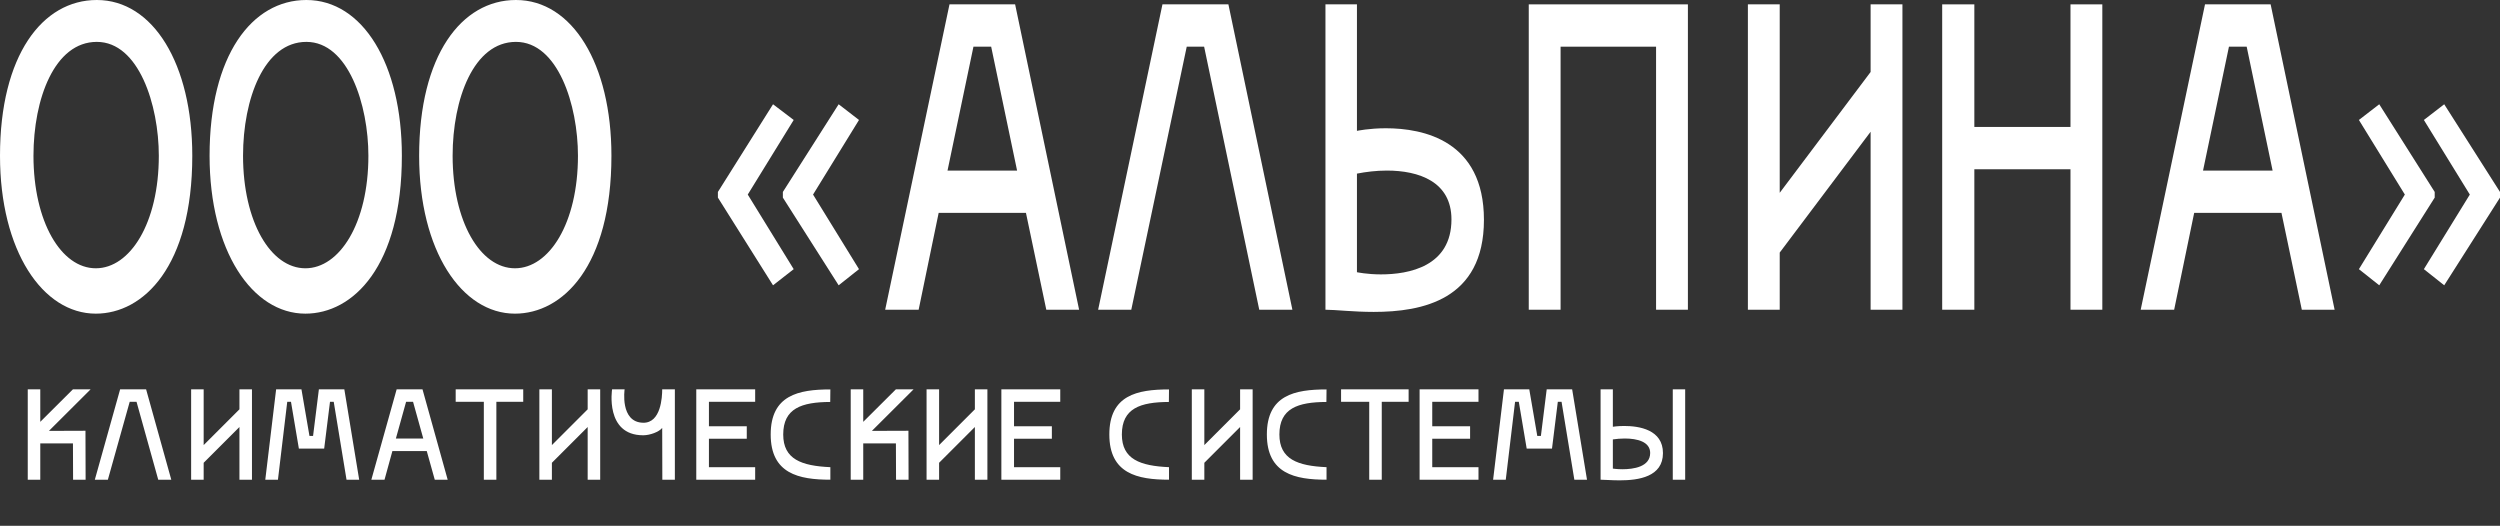 <svg width="271" height="57" viewBox="0 0 271 57" fill="none" xmlns="http://www.w3.org/2000/svg">
<rect x="0" y="0" width="271" height="57" fill="#333333" stroke="none"/>
<path d="M20.844 16.882C20.844 6.951 16.611 0 10.493 0C4.589 0 0 6.006 0 16.882C0 27.191 4.624 34 10.386 34C15.544 34 20.844 28.893 20.844 16.882ZM3.628 16.882C3.628 10.734 5.905 4.54 10.493 4.54C15.046 4.54 17.216 11.396 17.216 16.882C17.216 24.211 14.086 29.082 10.386 29.082C6.616 29.082 3.628 24.022 3.628 16.882Z" fill="white"/>
<path d="M43.562 16.882C43.562 6.951 39.329 0 33.211 0C27.306 0 22.718 6.006 22.718 16.882C22.718 27.191 27.342 34 33.104 34C38.262 34 43.562 28.893 43.562 16.882ZM26.346 16.882C26.346 10.734 28.622 4.54 33.211 4.54C37.764 4.54 39.934 11.396 39.934 16.882C39.934 24.211 36.803 29.082 33.104 29.082C29.334 29.082 26.346 24.022 26.346 16.882Z" fill="white"/>
<path d="M66.279 16.882C66.279 6.951 62.047 0 55.929 0C50.024 0 45.435 6.006 45.435 16.882C45.435 27.191 50.059 34 55.822 34C60.98 34 66.279 28.893 66.279 16.882ZM49.064 16.882C49.064 10.734 51.34 4.54 55.929 4.54C60.482 4.54 62.651 11.396 62.651 16.882C62.651 24.211 59.521 29.082 55.822 29.082C52.051 29.082 49.064 24.022 49.064 16.882Z" fill="white"/>
<path d="M77.82 20.807L83.796 11.302L86.037 13.004L81.057 21.09L86.037 29.177L83.796 30.926L77.82 21.421V20.807ZM84.863 20.807L90.91 11.302L93.115 13.004L88.135 21.09L93.115 29.177L90.91 30.926L84.863 21.421V20.807Z" fill="white"/>
<path d="M116.975 33.574L110.039 0.473H102.925L95.953 33.574H99.581L101.751 23.076H111.213L113.418 33.574H116.975ZM105.522 5.06H107.442L110.252 18.49H102.711L105.522 5.06Z" fill="white"/>
<path d="M133.159 0.473H126.01L119.038 33.574H122.631L128.642 5.06H130.527L136.503 33.574H140.095L133.159 0.473Z" fill="white"/>
<path d="M147.093 14.186V0.473H143.679V33.574C144.746 33.574 146.702 33.811 148.907 33.811C154.136 33.811 160.859 32.534 160.859 23.833C160.859 15.227 154.279 13.903 150.224 13.903C148.409 13.903 147.093 14.186 147.093 14.186ZM147.093 29.508V18.821C148.054 18.631 149.192 18.49 150.33 18.49C153.781 18.49 157.338 19.672 157.338 23.786C157.338 28.893 152.713 29.744 149.69 29.744C148.196 29.744 147.093 29.508 147.093 29.508Z" fill="white"/>
<path d="M182.968 0.473H165.717V33.574H169.167V5.06H179.518V33.574H182.968V0.473Z" fill="white"/>
<path d="M202.774 7.803L192.921 20.901V0.473H189.471V33.574H192.921V27.38L202.774 14.281V33.574H206.224V0.473H202.774V7.803Z" fill="white"/>
<path d="M224.441 13.761H214.019V0.473H210.533V33.574H214.019V18.348H224.441V33.574H227.892V0.473H224.441V13.761Z" fill="white"/>
<path d="M253.073 33.574L246.137 0.473H239.023L232.051 33.574H235.679L237.849 23.076H247.311L249.516 33.574H253.073ZM241.619 5.06H243.54L246.35 18.49H238.809L241.619 5.06Z" fill="white"/>
<path d="M271 21.421L264.953 30.926L262.748 29.177L267.728 21.09L262.748 13.004L264.953 11.302L271 20.807V21.421ZM263.922 21.421L257.91 30.926L255.705 29.177L260.685 21.09L255.705 13.004L257.91 11.302L263.922 20.807V21.421Z" fill="white"/>
<path d="M9.266 46.694L5.304 46.708L9.826 42.2H7.908L4.366 45.728V42.2H3.008V52H4.366V48.066H7.908L7.922 52H9.28L9.266 47.114V46.694ZM15.837 42.2H13.023L10.279 52H11.693L14.059 43.558H14.801L17.153 52H18.567L15.837 42.2ZM25.955 44.37L22.077 48.248V42.2H20.719V52H22.077V50.166L25.955 46.288V52H27.313V42.2H25.955V44.37ZM35.141 48.626L35.771 43.558H36.177L37.563 52H38.935L37.325 42.2H34.567L33.937 47.254H33.545L32.677 42.2H29.933L28.757 52H30.129L31.137 43.558H31.543L32.397 48.626H35.141ZM48.528 52L45.798 42.2H42.998L40.254 52H41.682L42.536 48.892H46.26L47.128 52H48.528ZM44.02 43.558H44.776L45.882 47.534H42.914L44.02 43.558ZM49.396 42.2V43.558H52.448V52H53.806V43.558H56.718V42.2H49.396ZM63.703 44.37L59.825 48.248V42.2H58.467V52H59.825V50.166L63.703 46.288V52H65.061V42.2H63.703V44.37ZM71.783 42.2C71.783 43.054 71.643 45.854 69.725 45.826C67.177 45.784 67.709 42.2 67.709 42.2H66.351C66.351 42.2 65.553 47.184 69.725 47.184C70.453 47.184 71.447 46.82 71.783 46.386L71.797 52H73.155V42.2H71.783ZM81.86 42.2H75.476V52H81.86V50.642H76.848V47.562H80.95V46.204H76.848V43.558H81.86V42.2ZM90.011 50.642C86.889 50.502 84.901 49.788 84.901 47.1C84.901 44.258 86.903 43.586 89.997 43.572L90.011 42.214C86.567 42.214 83.543 42.83 83.543 47.1C83.543 51.342 86.581 52 90.011 52V50.642ZM98.475 46.694L94.513 46.708L99.035 42.2H97.117L93.575 45.728V42.2H92.217V52H93.575V48.066H97.117L97.131 52H98.489L98.475 47.114V46.694ZM105.676 44.37L101.798 48.248V42.2H100.44V52H101.798V50.166L105.676 46.288V52H107.034V42.2H105.676V44.37ZM114.932 42.2H108.548V52H114.932V50.642H109.92V47.562H114.022V46.204H109.92V43.558H114.932V42.2ZM126.72 50.642C123.598 50.502 121.61 49.788 121.61 47.1C121.61 44.258 123.612 43.586 126.706 43.572L126.72 42.214C123.276 42.214 120.252 42.83 120.252 47.1C120.252 51.342 123.29 52 126.72 52V50.642ZM134.428 44.37L130.55 48.248V42.2H129.192V52H130.55V50.166L134.428 46.288V52H135.786V42.2H134.428V44.37ZM143.796 50.642C140.674 50.502 138.686 49.788 138.686 47.1C138.686 44.258 140.688 43.586 143.782 43.572L143.796 42.214C140.352 42.214 137.328 42.83 137.328 47.1C137.328 51.342 140.366 52 143.796 52V50.642ZM145.372 42.2V43.558H148.424V52H149.782V43.558H152.694V42.2H145.372ZM160.268 42.2H153.884V52H160.268V50.642H155.256V47.562H159.358V46.204H155.256V43.558H160.268V42.2ZM168.237 48.626L168.867 43.558H169.273L170.659 52H172.031L170.421 42.2H167.663L167.033 47.254H166.641L165.773 42.2H163.029L161.853 52H163.225L164.233 43.558H164.639L165.493 48.626H168.237ZM181.329 52H182.673V42.2H181.329V52ZM174.833 42.2H173.503V52C172.103 52 173.503 52 173.503 52C173.923 52 174.693 52.07 175.561 52.07C177.619 52.07 180.265 51.692 180.265 49.116C180.265 46.568 177.675 46.176 176.065 46.176C175.351 46.176 174.833 46.26 174.833 46.26V42.2ZM174.833 47.632C175.225 47.576 175.673 47.534 176.121 47.534C177.479 47.534 178.879 47.884 178.879 49.102C178.879 50.614 177.059 50.866 175.869 50.866C175.281 50.866 174.833 50.796 174.833 50.796V47.632Z" fill="white"/>
</svg>
